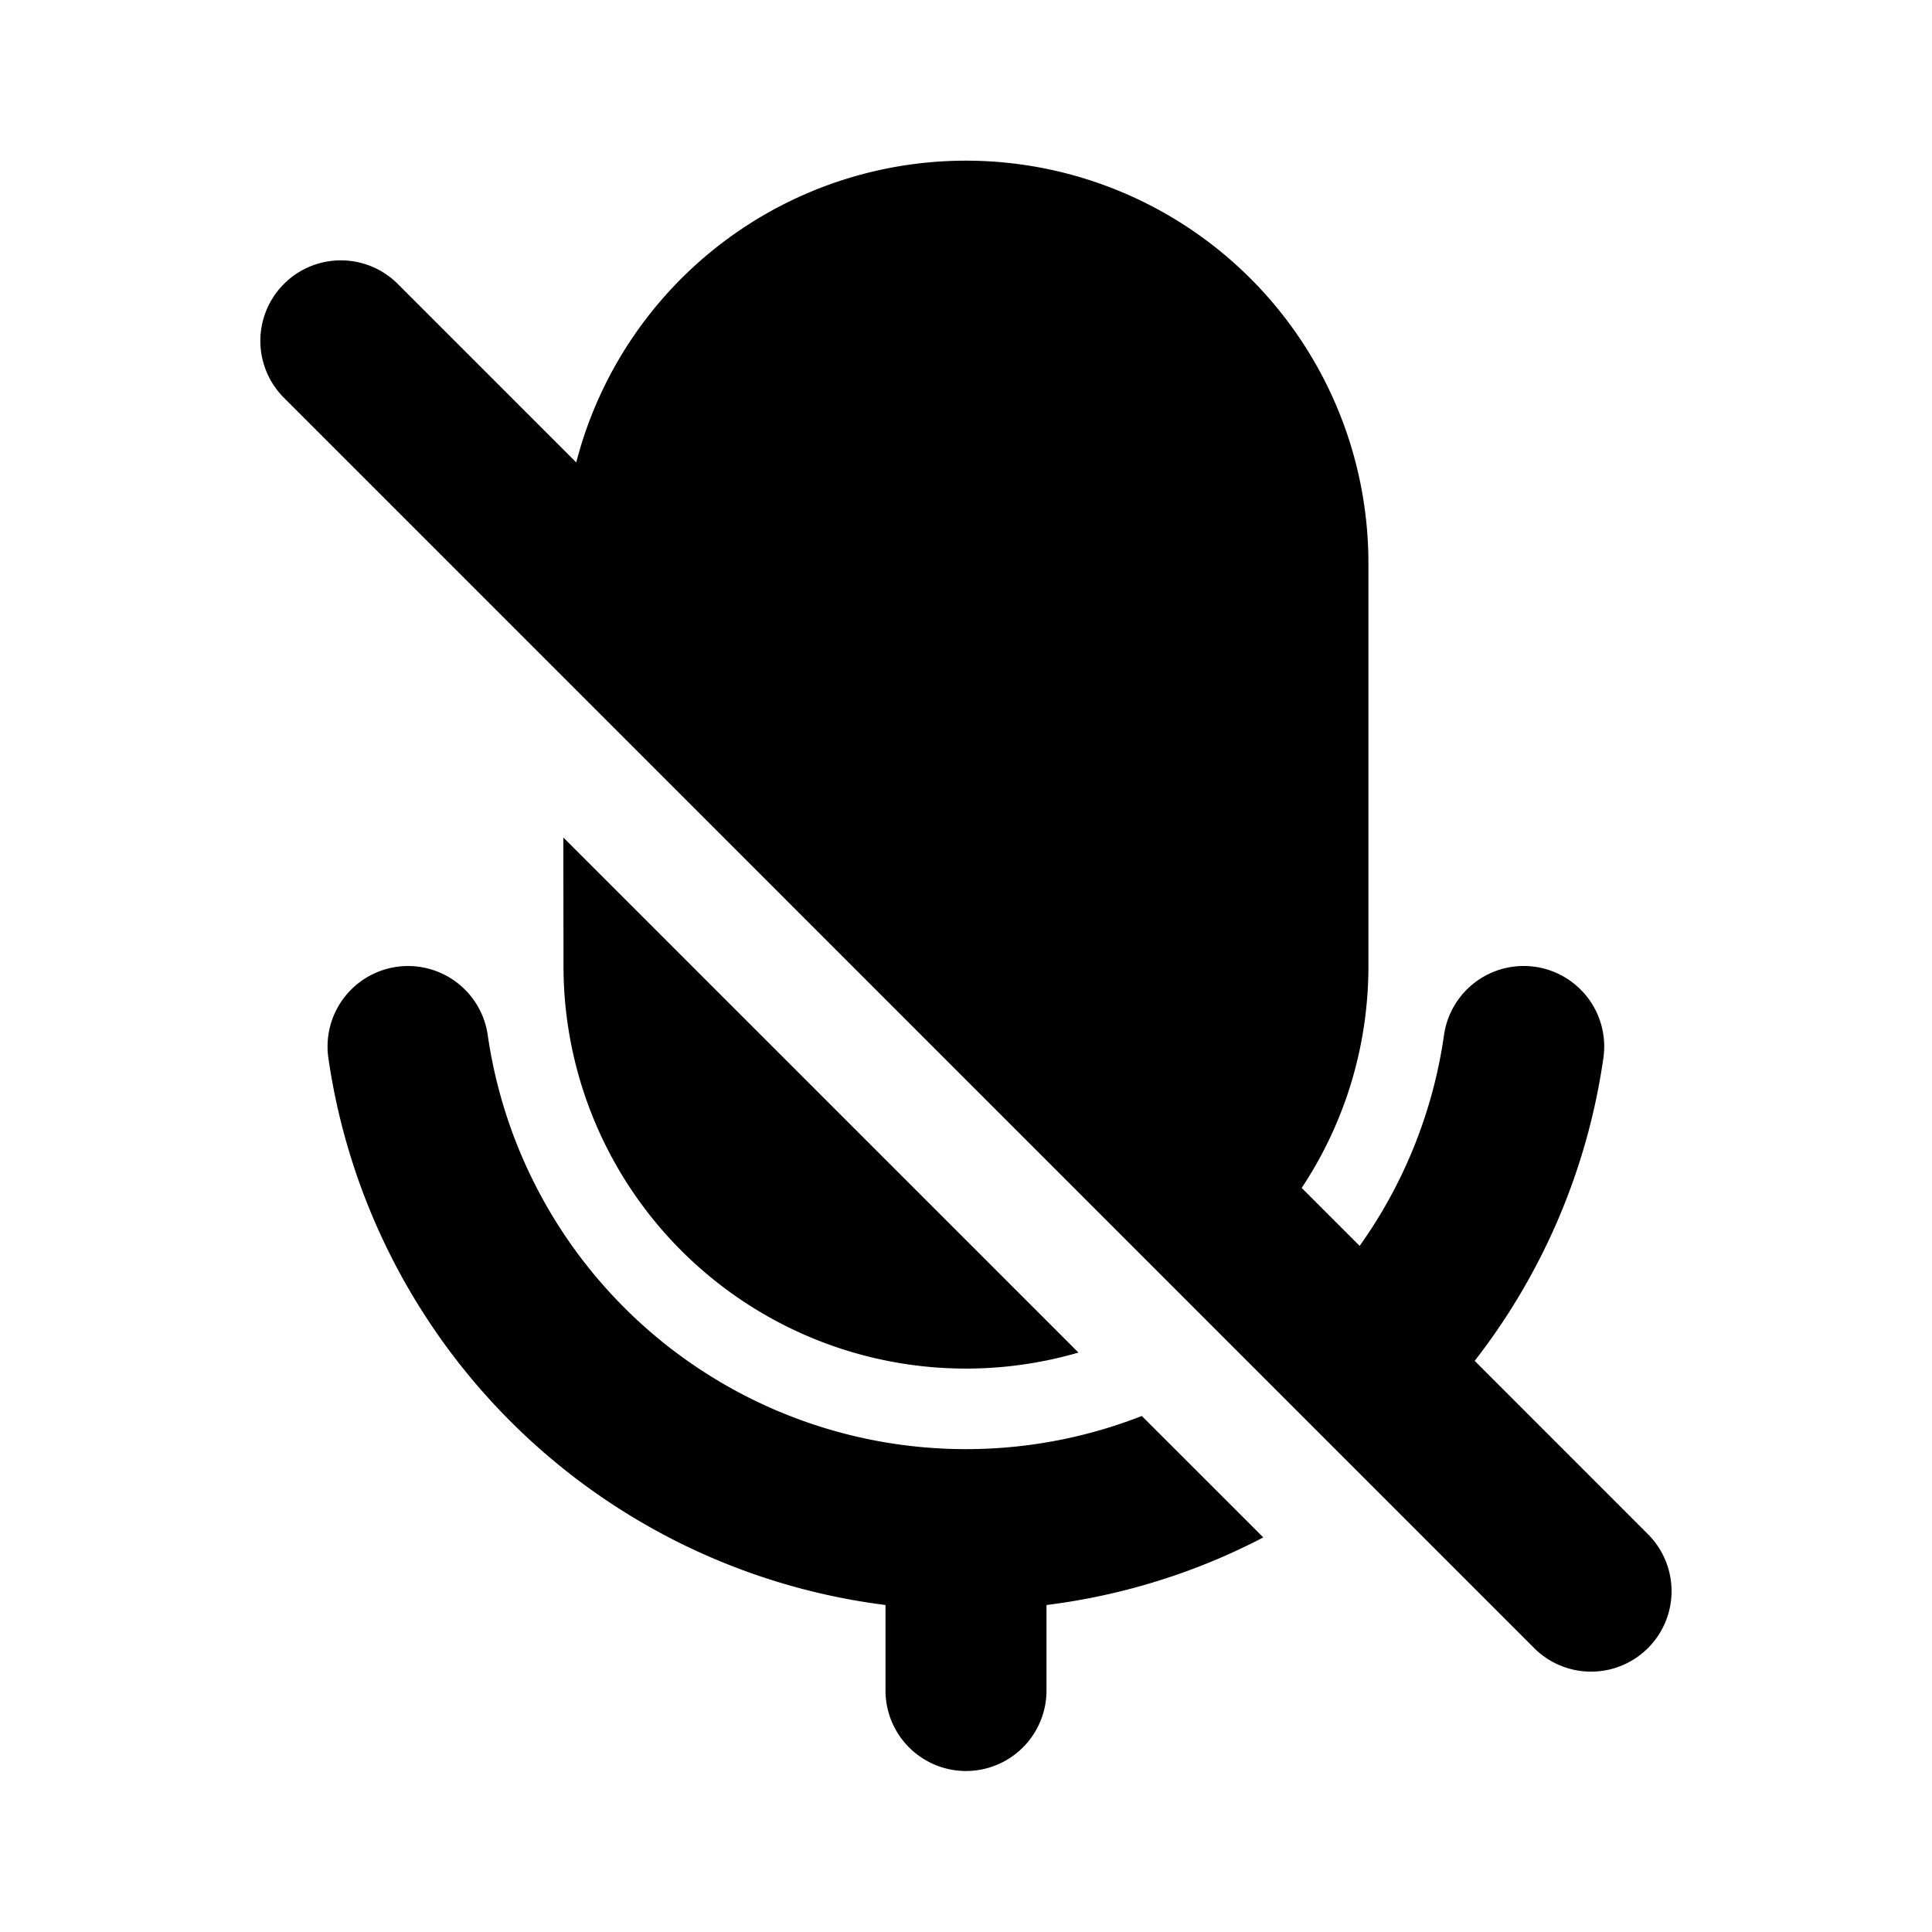 <svg xmlns="http://www.w3.org/2000/svg" width="24" height="24" viewBox="0 0 24 24" fill="none">
    <path fill="currentColor" fill-rule="evenodd" d="m7.159 5.745-2.23-2.23a1 1 0 0 0-1.414 1.414L19.07 20.485a1 1 0 0 0 1.414-1.414l-2.165-2.166a7.964 7.964 0 0 0 1.599-3.763 1 1 0 0 0-1.98-.284 5.964 5.964 0 0 1-1.048 2.619l-.72-.72c.524-.79.829-1.738.829-2.757V7a5 5 0 0 0-9.841-1.255m-.16 4.659 6.399 6.398A5 5 0 0 1 7 12zm8.695 8.694-1.509-1.508a6.002 6.002 0 0 1-8.125-4.731 1 1 0 0 0-1.98.283A8.005 8.005 0 0 0 11 19.938V21a1 1 0 1 0 2 0v-1.062c.961-.12 1.87-.41 2.694-.84" clip-rule="evenodd"/>
</svg>
